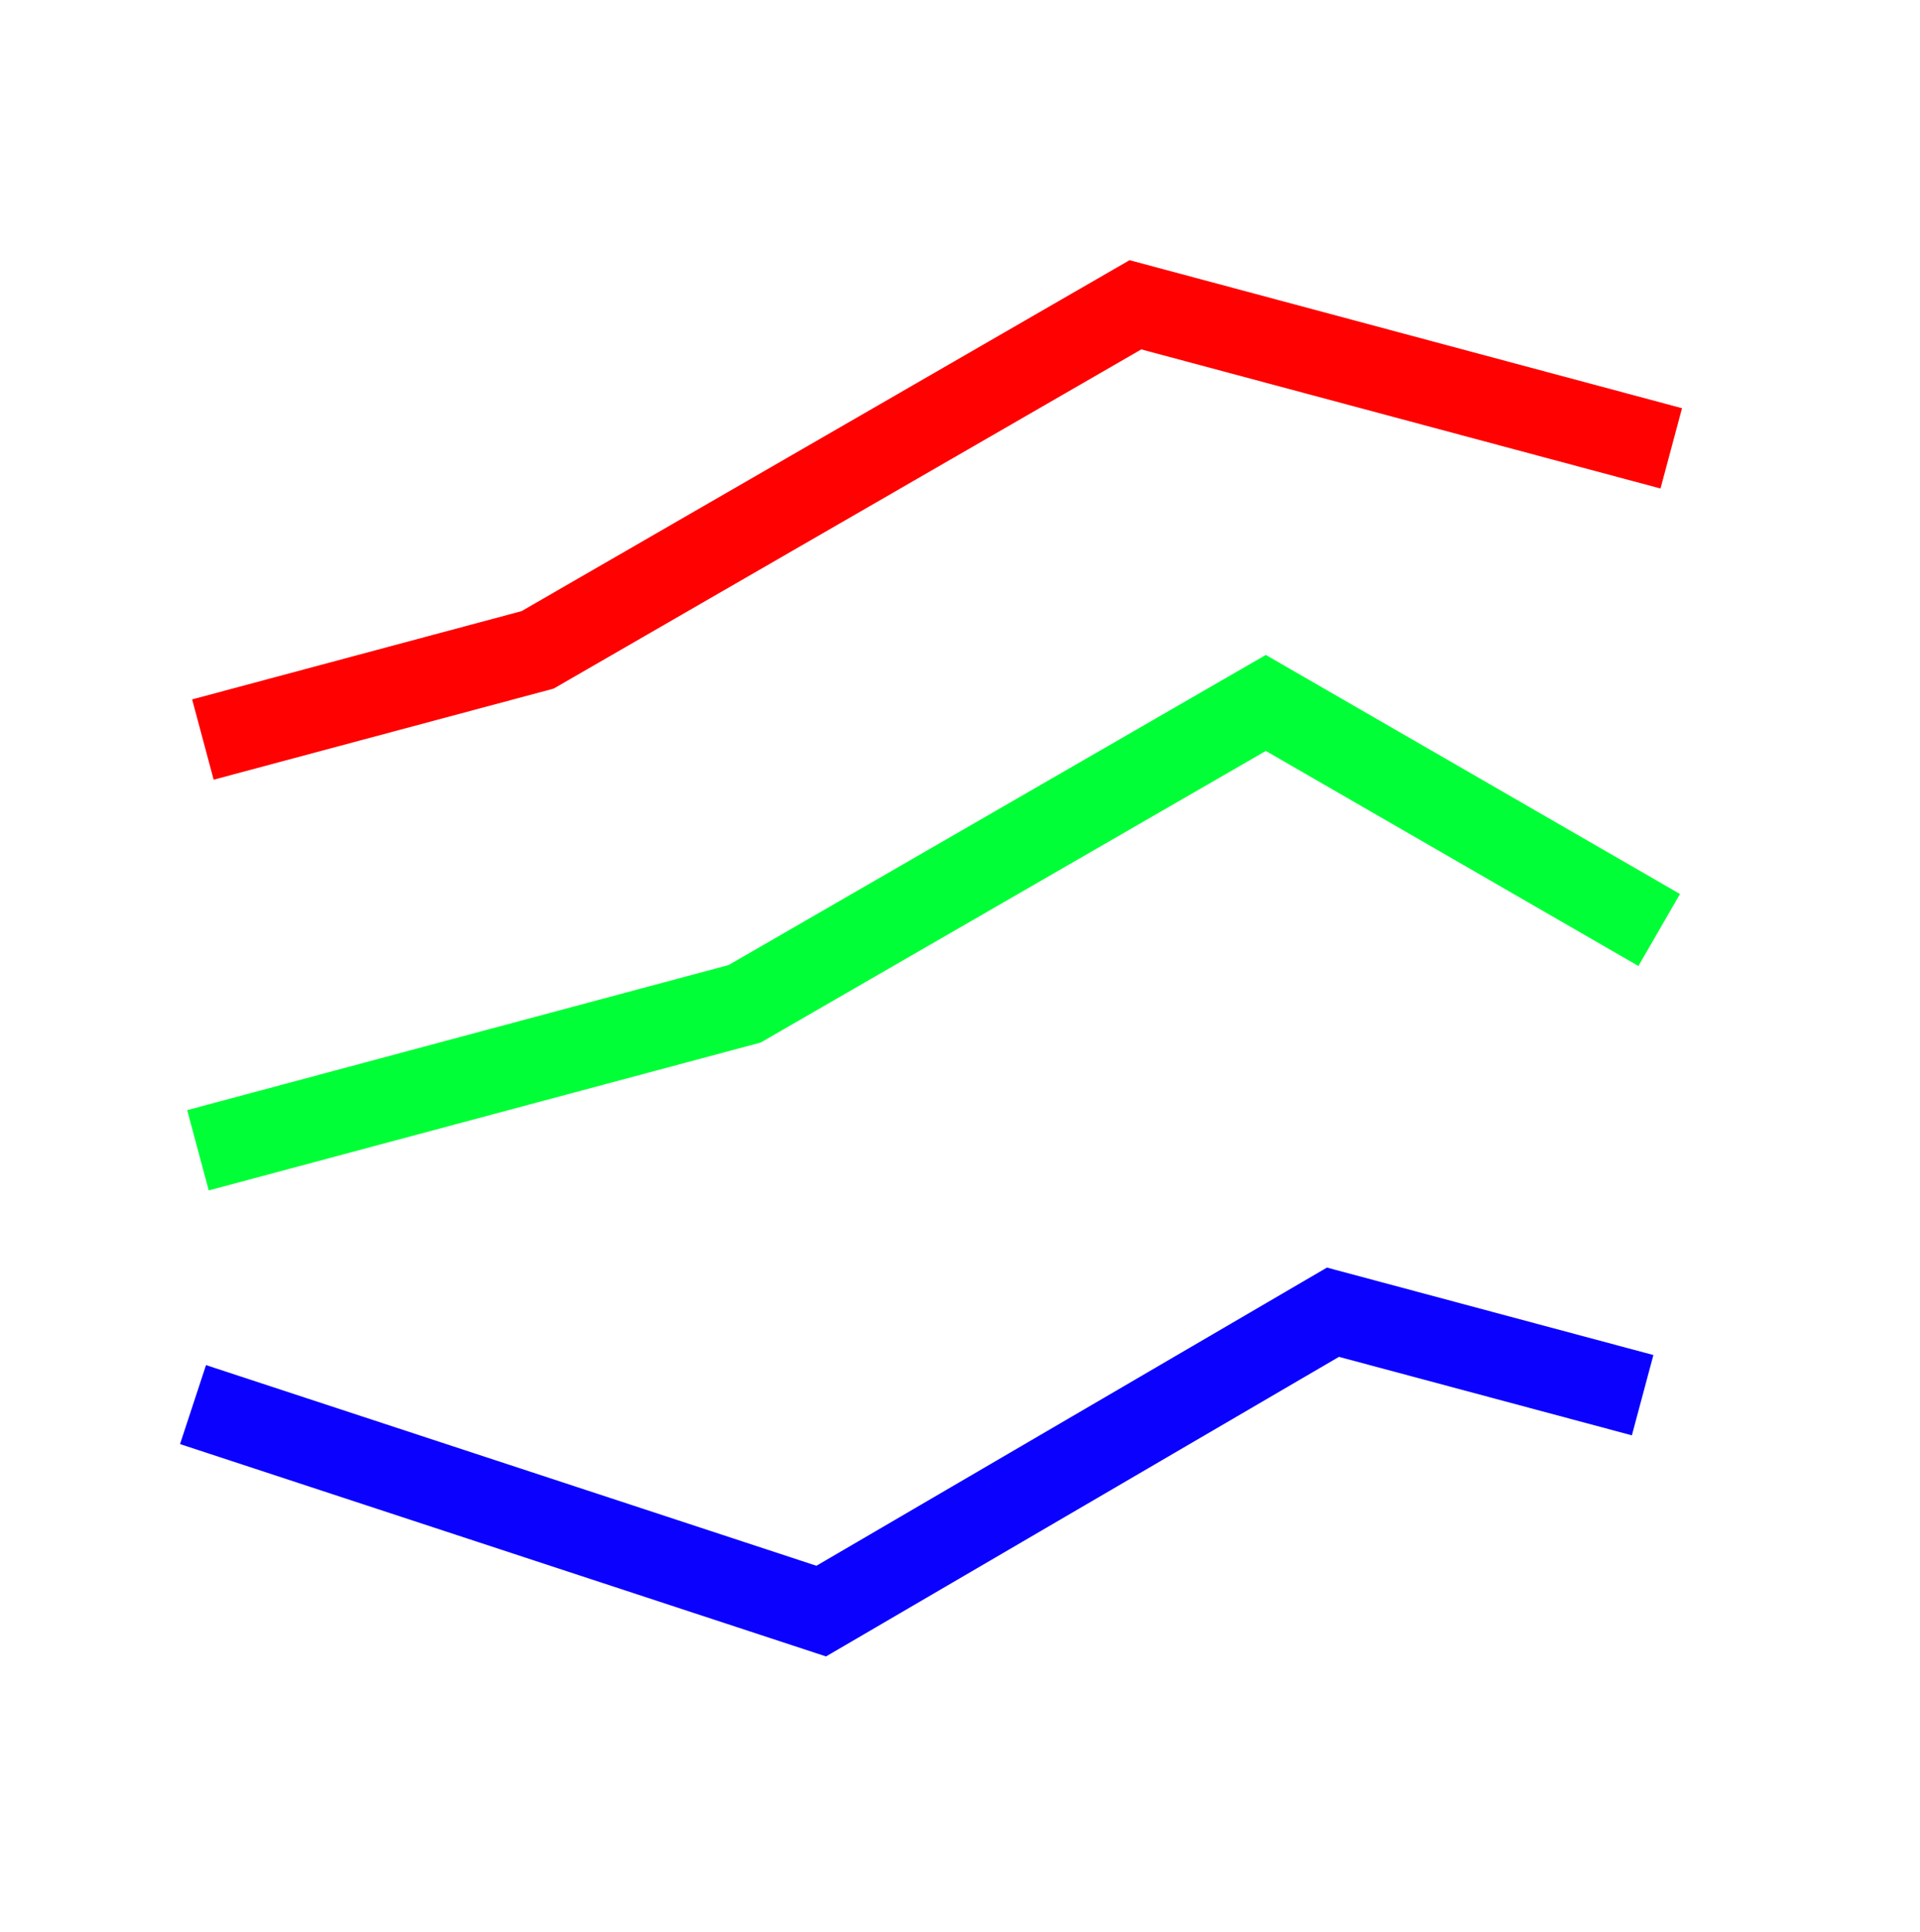 <?xml version="1.0" encoding="UTF-8" standalone="no"?>
<!-- Created with Inkscape (http://www.inkscape.org/) -->

<svg
   xmlns:dc="http://purl.org/dc/elements/1.1/"
   xmlns:cc="http://creativecommons.org/ns#"
   xmlns:rdf="http://www.w3.org/1999/02/22-rdf-syntax-ns#"
   xmlns:svg="http://www.w3.org/2000/svg"
   xmlns="http://www.w3.org/2000/svg"
   xmlns:sodipodi="http://sodipodi.sourceforge.net/DTD/sodipodi-0.dtd"
   xmlns:inkscape="http://www.inkscape.org/namespaces/inkscape"
   width="69.277"
   height="69.724"
   id="svg2"
   version="1.1"
   inkscape:version="0.91 r13725"
   sodipodi:docname="trend.svg">
  <defs
     id="defs4" />
  <sodipodi:namedview
     id="base"
     pagecolor="#ffffff"
     bordercolor="#666666"
     borderopacity="1.0"
     inkscape:pageopacity="0.0"
     inkscape:pageshadow="2"
     inkscape:zoom="5.6"
     inkscape:cx="12.956003"
     inkscape:cy="39.093486"
     inkscape:document-units="px"
     inkscape:current-layer="layer1"
     showgrid="false"
     fit-margin-top="0"
     fit-margin-left="0"
     fit-margin-right="0"
     fit-margin-bottom="0"
     inkscape:window-width="1280"
     inkscape:window-height="962"
     inkscape:window-x="-8"
     inkscape:window-y="-8"
     inkscape:window-maximized="1" />
  <g
     inkscape:label="Layer 1"
     inkscape:groupmode="layer"
     id="layer1"
     transform="translate(-295.361,-151.786)">
    <path
       style="fill:none;stroke:#ff0101;stroke-width:3;stroke-linecap:butt;stroke-linejoin:miter;stroke-opacity:1;stroke-miterlimit:4;stroke-dasharray:none"
       d="M 7.321,26.688 19.398,23.452 40.968,10.999 60.302,16.18"
       id="path3793"
       inkscape:connector-curvature="0"
       transform="translate(295.361,151.786)" />
    <path
       style="fill:none;stroke:#01ff37;stroke-width:3;stroke-linecap:butt;stroke-linejoin:miter;stroke-opacity:1;stroke-miterlimit:4;stroke-dasharray:none"
       d="M 7.143,41.51 26.866,36.225 45.673,25.367 59.867,33.561"
       id="path3795"
       inkscape:connector-curvature="0"
       transform="translate(295.361,151.786)" />
    <path
       style="fill:none;stroke:#0a01ff;stroke-width:3;stroke-linecap:butt;stroke-linejoin:miter;stroke-opacity:1;stroke-miterlimit:4;stroke-dasharray:none"
       d="m 302.326,202.474 22.666,7.452 18.464,-10.786 11.174,2.994"
       id="path3797"
       inkscape:connector-curvature="0"
       sodipodi:nodetypes="cccc" />
  </g>
</svg>
